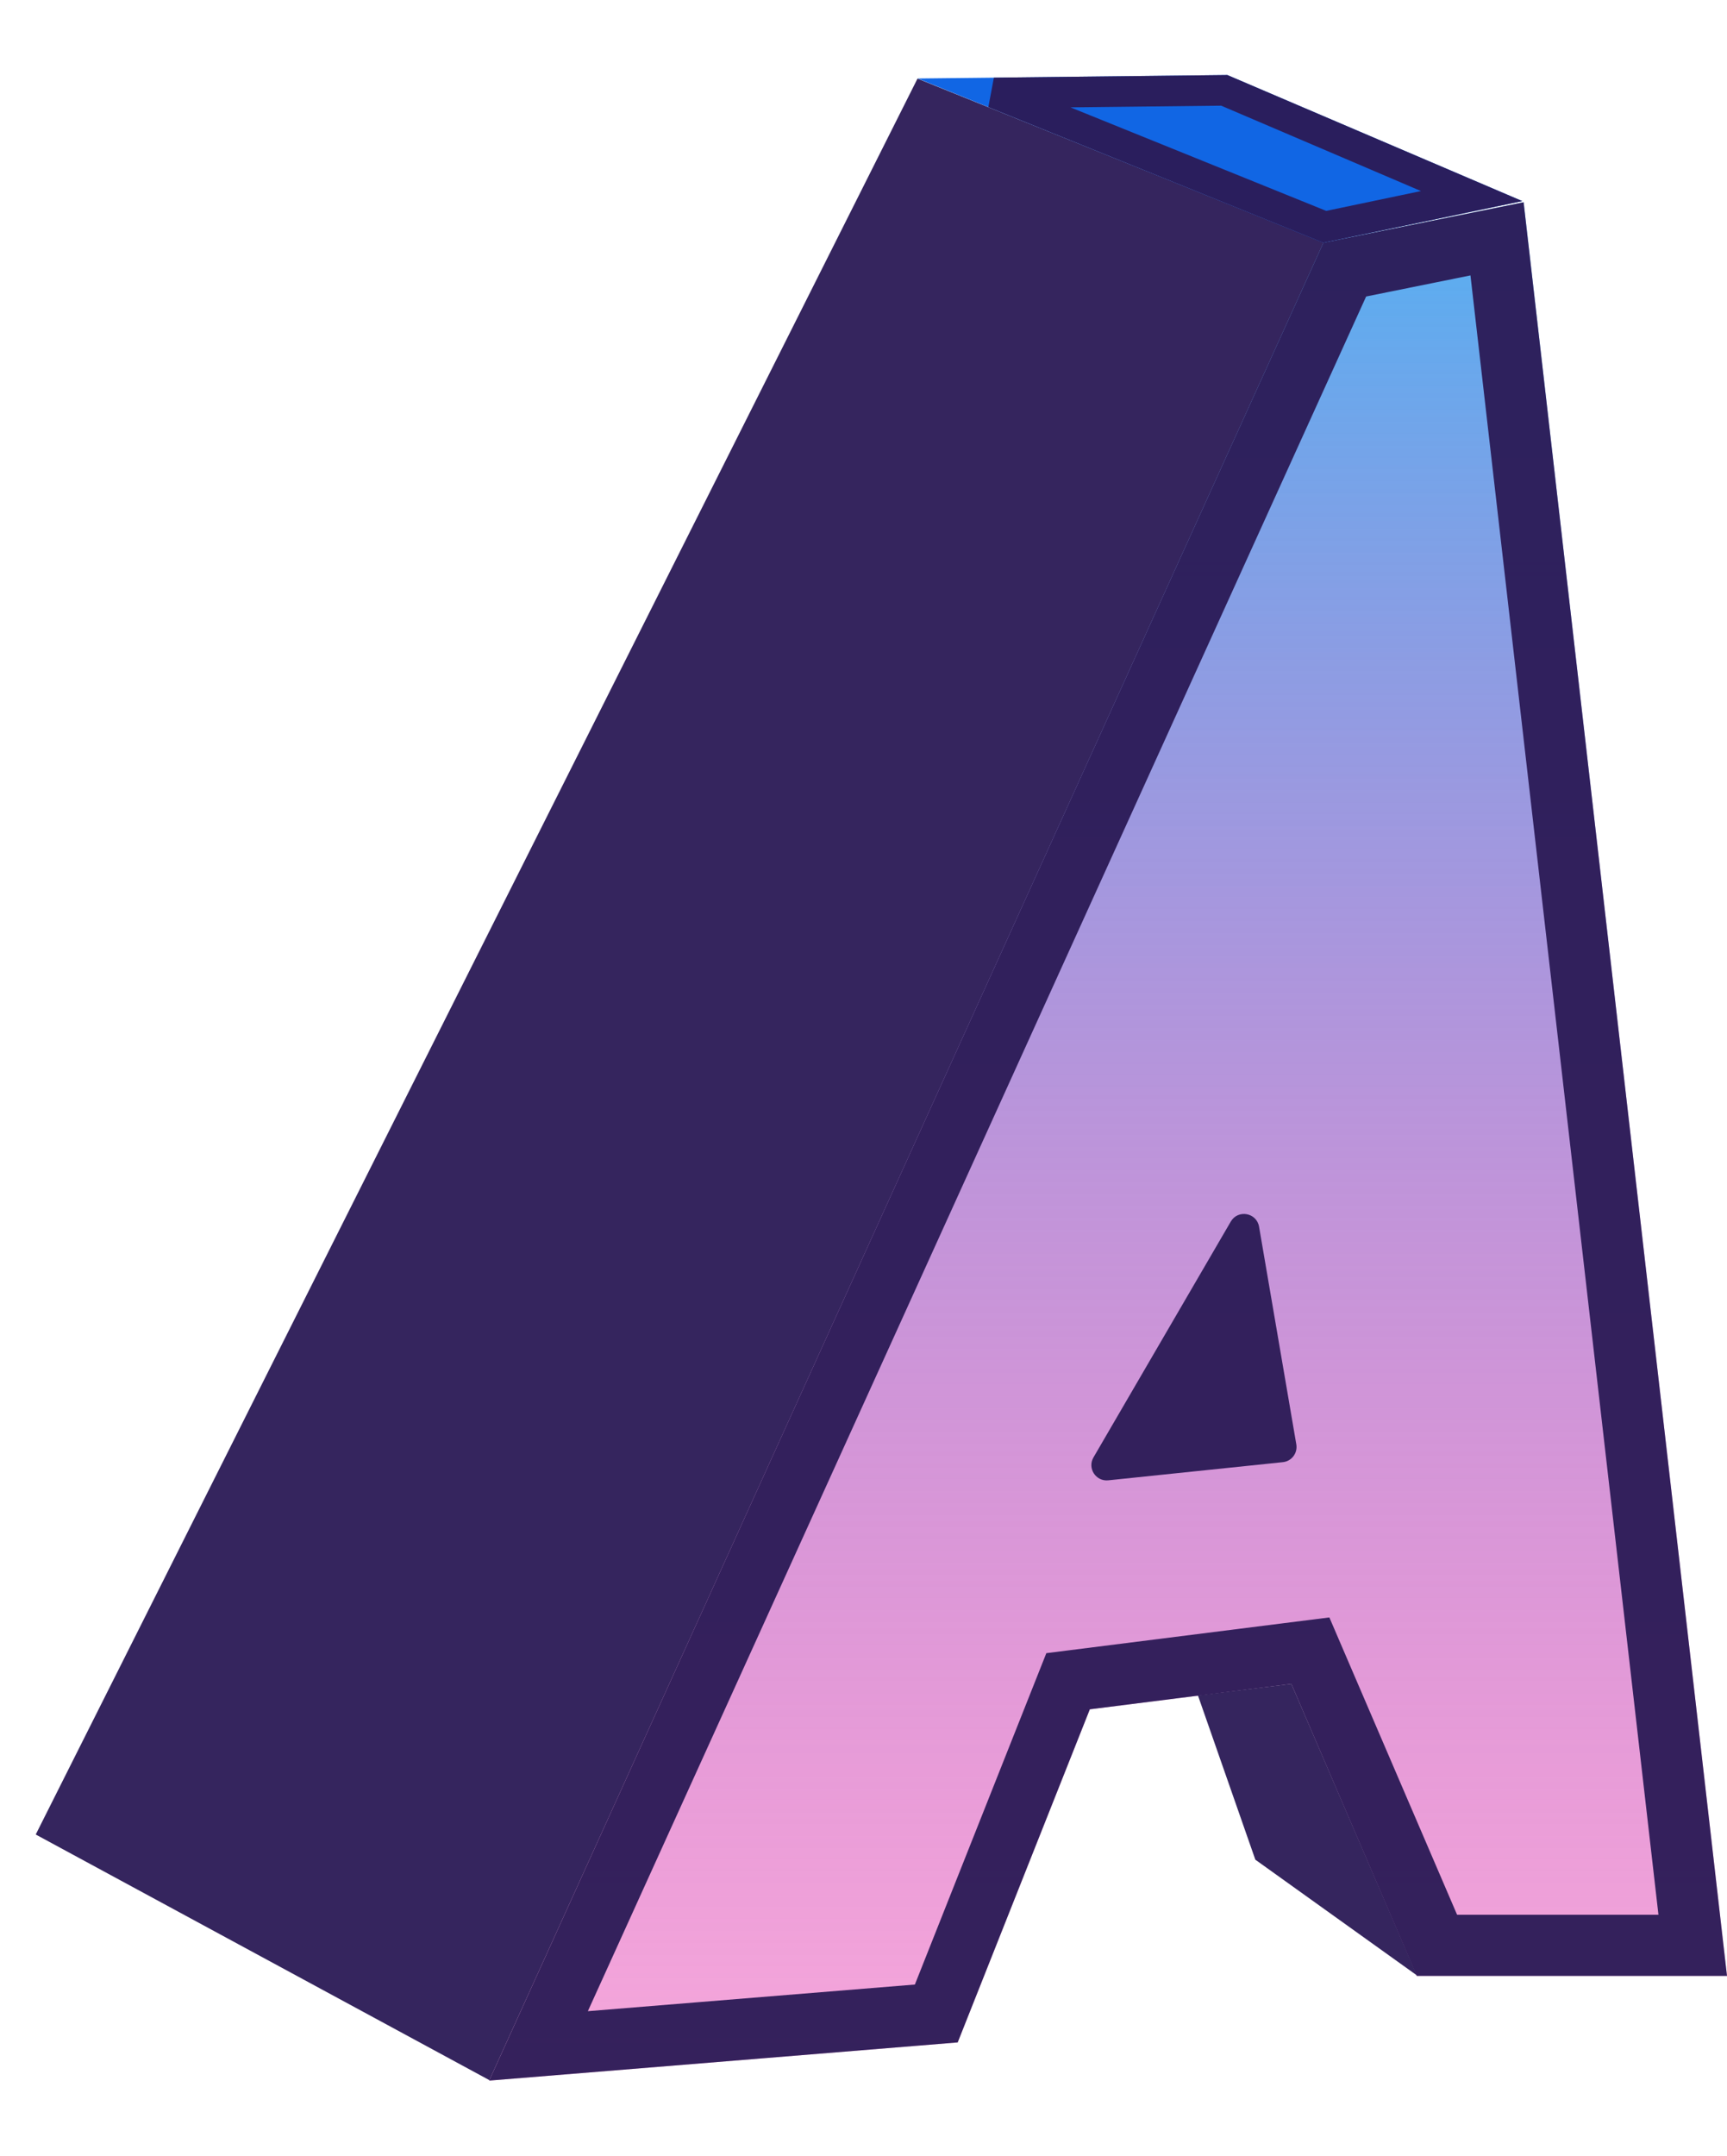 <svg width="113" height="141" viewBox="0 0 113 141" fill="none" xmlns="http://www.w3.org/2000/svg">
<path d="M60.033 5.14L86.612 15.862L32.022 136.02L2.338 119.957L60.033 5.14Z" fill="#2B1B57" fill-opacity="0.95"/>
<path d="M86.592 15.872L99.692 13.225L113 129.204H92.705L84.496 110.107L71.309 111.771L62.663 133.553L32.009 136.049L86.592 15.872Z" fill="url(#paint0_linear_9_71)"/>
<path d="M86.333 109.318L85.739 107.935L84.246 108.123L71.058 109.787L69.886 109.935L69.45 111.033L61.262 131.66L35.237 133.779L87.99 17.63L97.953 15.617L110.757 127.204H94.022L86.333 109.318Z" stroke="#2B1B57" stroke-opacity="0.95" stroke-width="4"/>
<path d="M80.304 4.906L99.604 13.149L86.592 15.872L60.043 5.133L80.304 4.906Z" fill="#1166E4"/>
<path d="M65.043 6.077L80.105 5.908L96.29 12.821L86.685 14.831L65.043 6.077Z" stroke="#2B1B57" stroke-opacity="0.95" stroke-width="2"/>
<path d="M84.496 110.107L92.705 129.166L82.138 121.603L78.383 110.864L84.496 110.107Z" fill="#2B1B57" fill-opacity="0.95"/>
<path d="M80.532 79.877C81.002 79.07 82.224 79.291 82.382 80.212L84.82 94.447C84.917 95.017 84.513 95.551 83.937 95.61L72.515 96.797C71.701 96.881 71.135 96.006 71.547 95.299L80.532 79.877Z" fill="#2B1B57" fill-opacity="0.95"/>
<defs>
<linearGradient id="paint0_linear_9_71" x1="72.505" y1="13.225" x2="72.505" y2="136.049" gradientUnits="userSpaceOnUse">
<stop stop-color="#54B0F2"/>
<stop offset="1" stop-color="#E719A1" stop-opacity="0.38"/>
</linearGradient>
</defs>
</svg>
